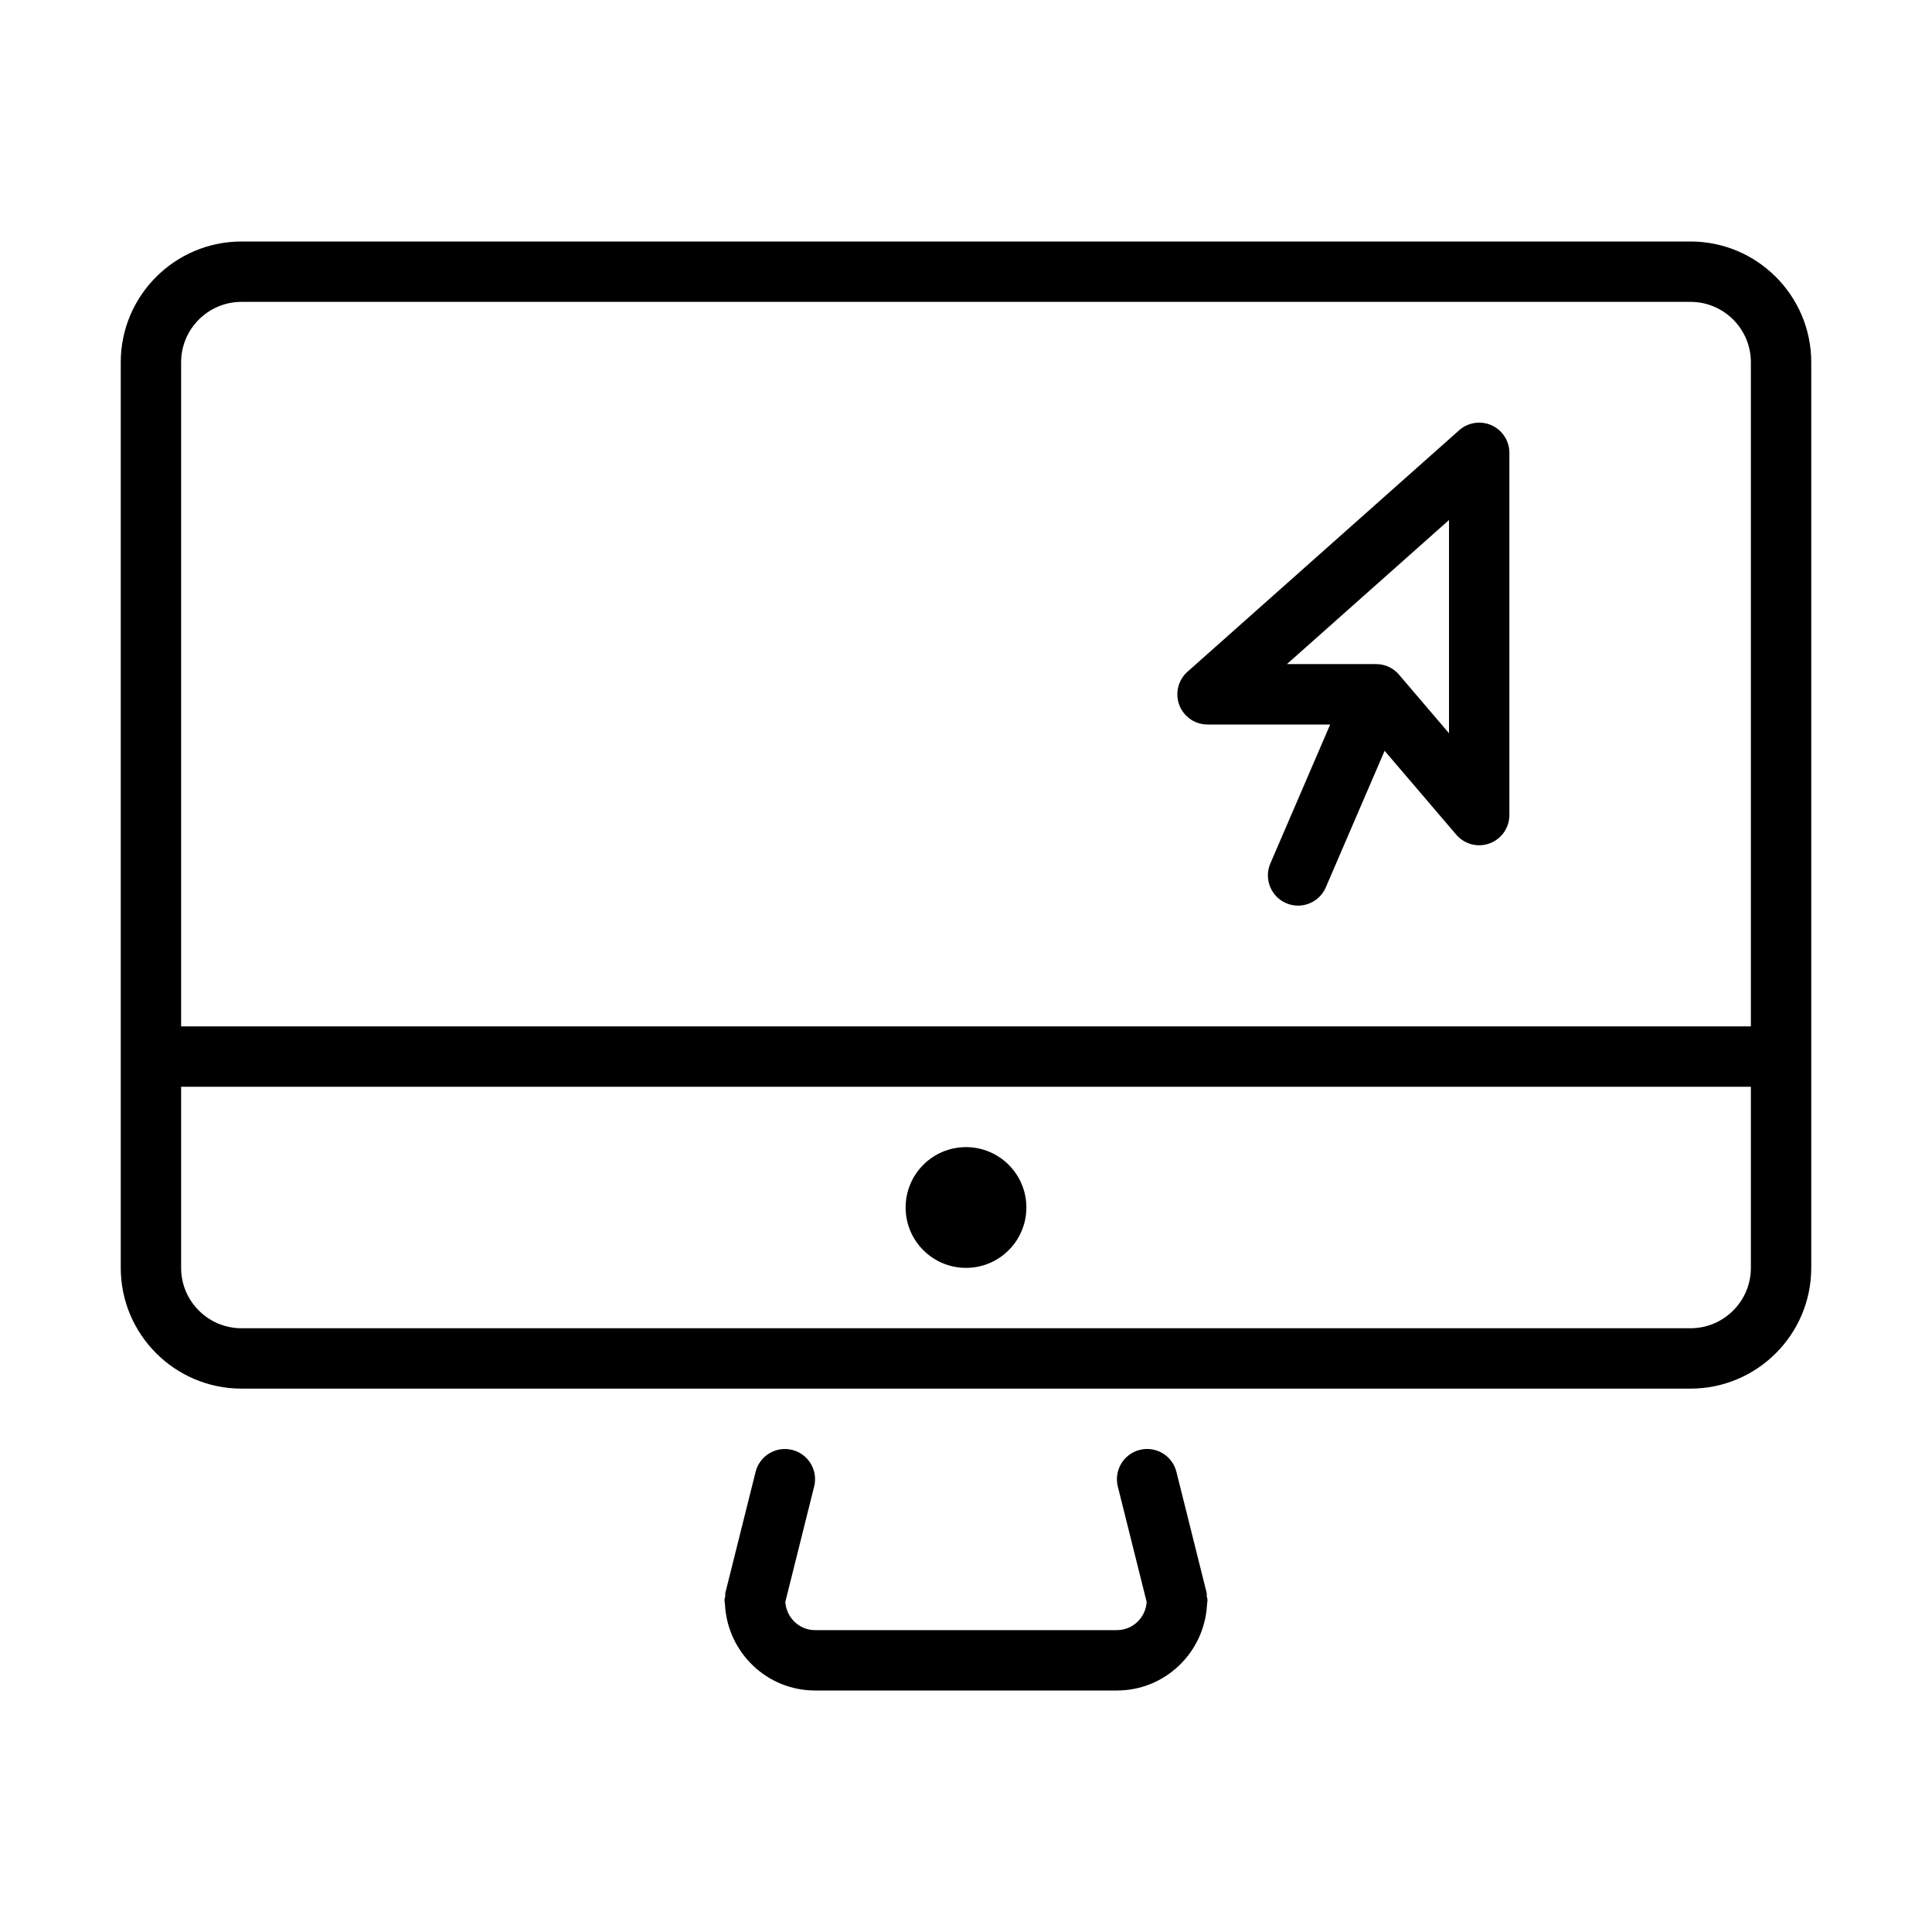 <?xml version="1.0" encoding="UTF-8" standalone="no"?>
<svg width="64px" height="64px" viewBox="0 0 64 64" version="1.1" xmlns="http://www.w3.org/2000/svg" xmlns:xlink="http://www.w3.org/1999/xlink">
    <!-- Generator: Sketch 3.7.2 (28276) - http://www.bohemiancoding.com/sketch -->
    <title>com-cursor</title>
    <desc>Created with Sketch.</desc>
    <defs></defs>
    <g id="64px-Line" stroke="none" stroke-width="1" fill="none" fill-rule="evenodd">
        <g id="com-cursor"></g>
        <path d="M26.243,48.03 C25.708,47.896 25.165,48.222 25.03,48.758 L24.03,52.758 C24.02,52.8 24.029,52.84 24.024,52.881 C24.019,52.921 24,52.958 24,53 C24,53.044 24.011,53.084 24.013,53.128 C24.015,53.142 24.015,53.155 24.017,53.169 C24.107,54.743 25.404,56 27,56 L37,56 C38.596,56 39.893,54.743 39.983,53.169 C39.985,53.155 39.985,53.142 39.987,53.128 C39.989,53.084 40,53.044 40,53 C40,52.958 39.981,52.921 39.976,52.88 C39.971,52.838 39.981,52.798 39.97,52.757 L38.97,48.757 C38.836,48.221 38.294,47.895 37.757,48.029 C37.221,48.163 36.896,48.706 37.029,49.242 L37.985,53.068 C37.949,53.586 37.527,54 37,54 L27,54 C26.473,54 26.051,53.586 26.014,53.068 L26.97,49.242 C27.104,48.707 26.778,48.164 26.243,48.03 L26.243,48.03 Z" id="Shape" fill="#000000"></path>
        <path d="M56,8 L8,8 C5.794,8 4,9.794 4,12 L4,42 C4,44.206 5.794,46 8,46 L56,46 C58.206,46 60,44.206 60,42 L60,12 C60,9.794 58.206,8 56,8 L56,8 Z M8,10 L56,10 C57.103,10 58,10.897 58,12 L58,34 L6,34 L6,12 C6,10.897 6.897,10 8,10 L8,10 Z M56,44 L8,44 C6.897,44 6,43.103 6,42 L6,36 L58,36 L58,42 C58,43.103 57.103,44 56,44 L56,44 Z" id="Shape" fill="#000000"></path>
        <circle id="Oval" fill="#000000" cx="32" cy="40" r="2"></circle>
        <path d="M40,24 L44.064,24 L42.082,28.604 C41.864,29.111 42.098,29.7 42.605,29.918 C42.733,29.974 42.868,30 43,30 C43.387,30 43.756,29.773 43.919,29.395 L45.867,24.871 L48.24,27.649 C48.512,27.968 48.955,28.085 49.346,27.938 C49.739,27.793 50,27.419 50,27 L50,15 C50,14.606 49.769,14.249 49.41,14.088 C49.052,13.927 48.631,13.991 48.336,14.253 L39.336,22.253 C39.026,22.529 38.919,22.968 39.066,23.356 C39.213,23.744 39.585,24 40,24 L40,24 Z M48,17.227 L48,24.289 L46.348,22.354 C46.339,22.344 46.33,22.334 46.322,22.324 C46.293,22.292 46.261,22.262 46.229,22.234 C46.066,22.096 45.858,22.01 45.63,22 C45.612,22 45.597,21.999 45.579,21.999 L42.631,21.999 L48,17.227 L48,17.227 Z" id="Shape" fill="#000000"></path>
    </g>
</svg>